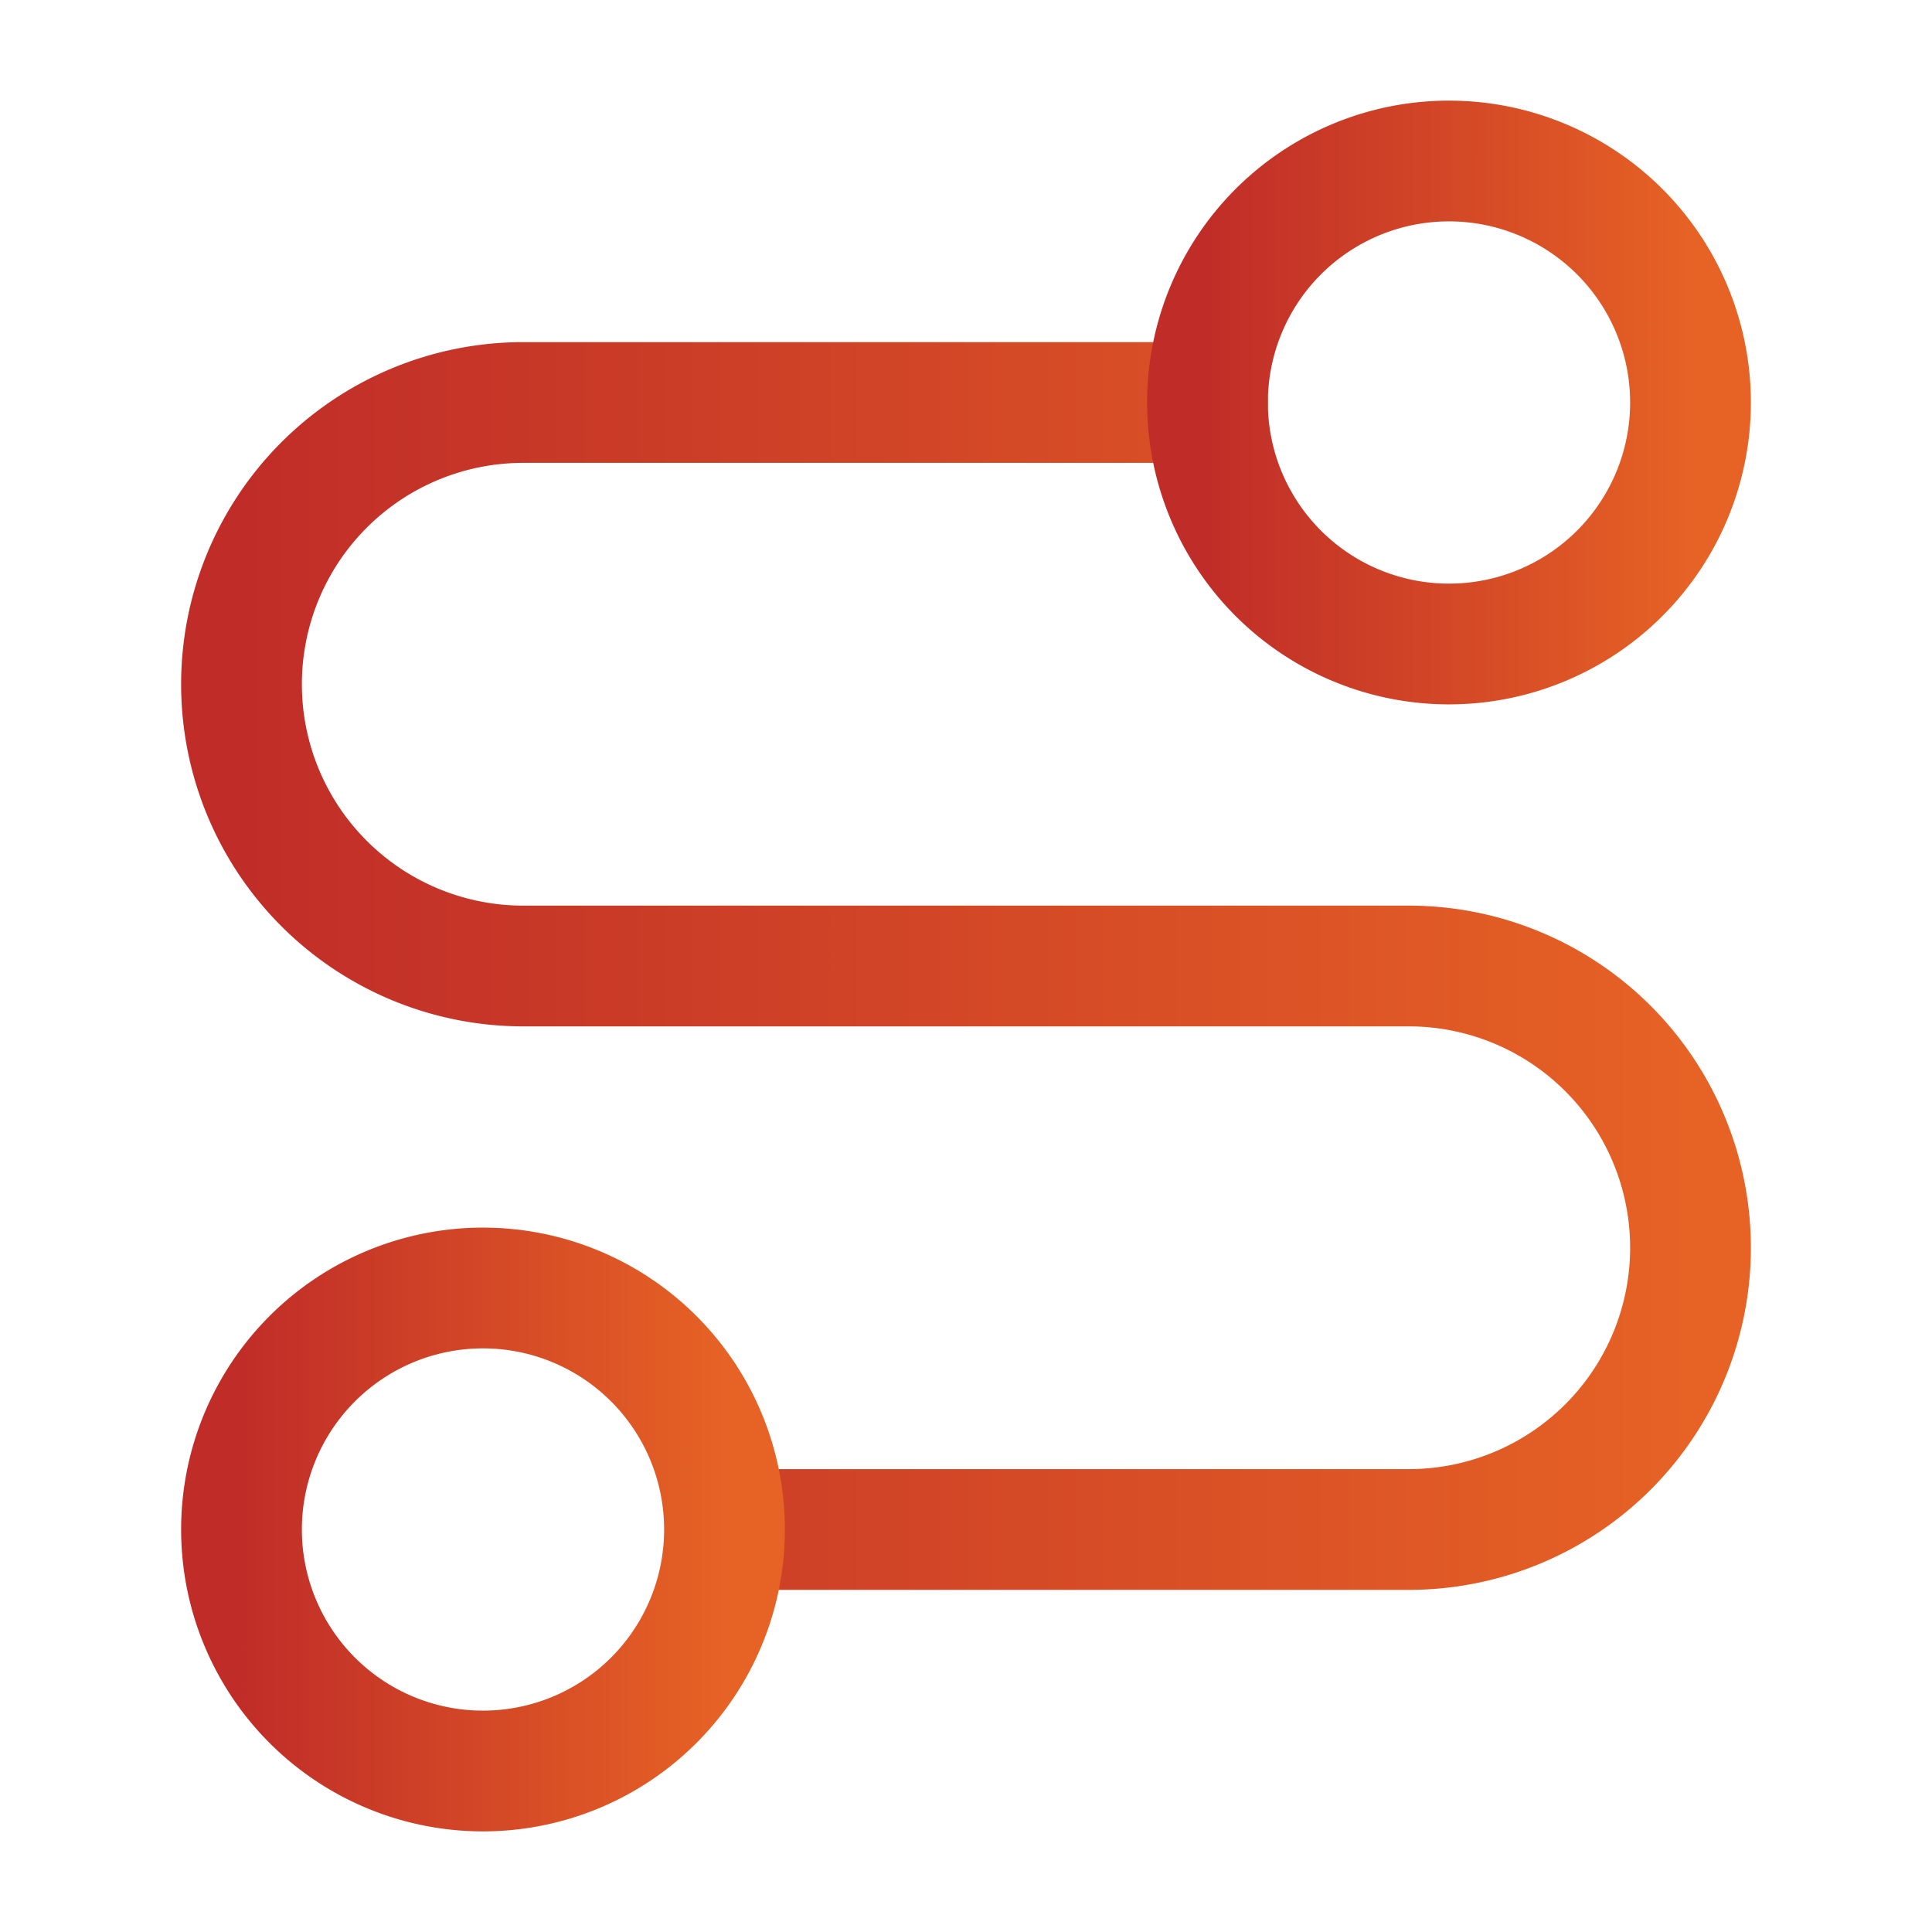 <svg xmlns='http://www.w3.org/2000/svg' xmlns:xlink='http://www.w3.org/1999/xlink' width='48' height='48' fill='none' viewBox='0 0 48 48'><linearGradient id='a'><stop offset='0' stop-color='#c02d28'/><stop offset='1' stop-color='#e66225'/></linearGradient><linearGradient xlink:href='#a' id='b' x1='6.013' x2='42.001' y1='14.667' y2='14.669' gradientUnits='userSpaceOnUse'/><linearGradient xlink:href='#a' id='c' x1='6.004' x2='18' y1='34' y2='34.001' gradientUnits='userSpaceOnUse'/><linearGradient xlink:href='#a' id='d' x1='30.004' x2='42' y1='6' y2='6.001' gradientUnits='userSpaceOnUse'/><g stroke-linecap='round' stroke-linejoin='round' stroke-width='3'><path stroke='url(#b)' d='M19 38h16a7 7 0 1 0 0-14H13a7 7 0 0 1 0-14h17'/><path stroke='url(#c)' d='M12 44a6 6 0 1 0 0-12 6 6 0 0 0 0 12'/><path stroke='url(#d)' d='M36 16a6 6 0 1 0 0-12 6 6 0 0 0 0 12'/></g></svg>